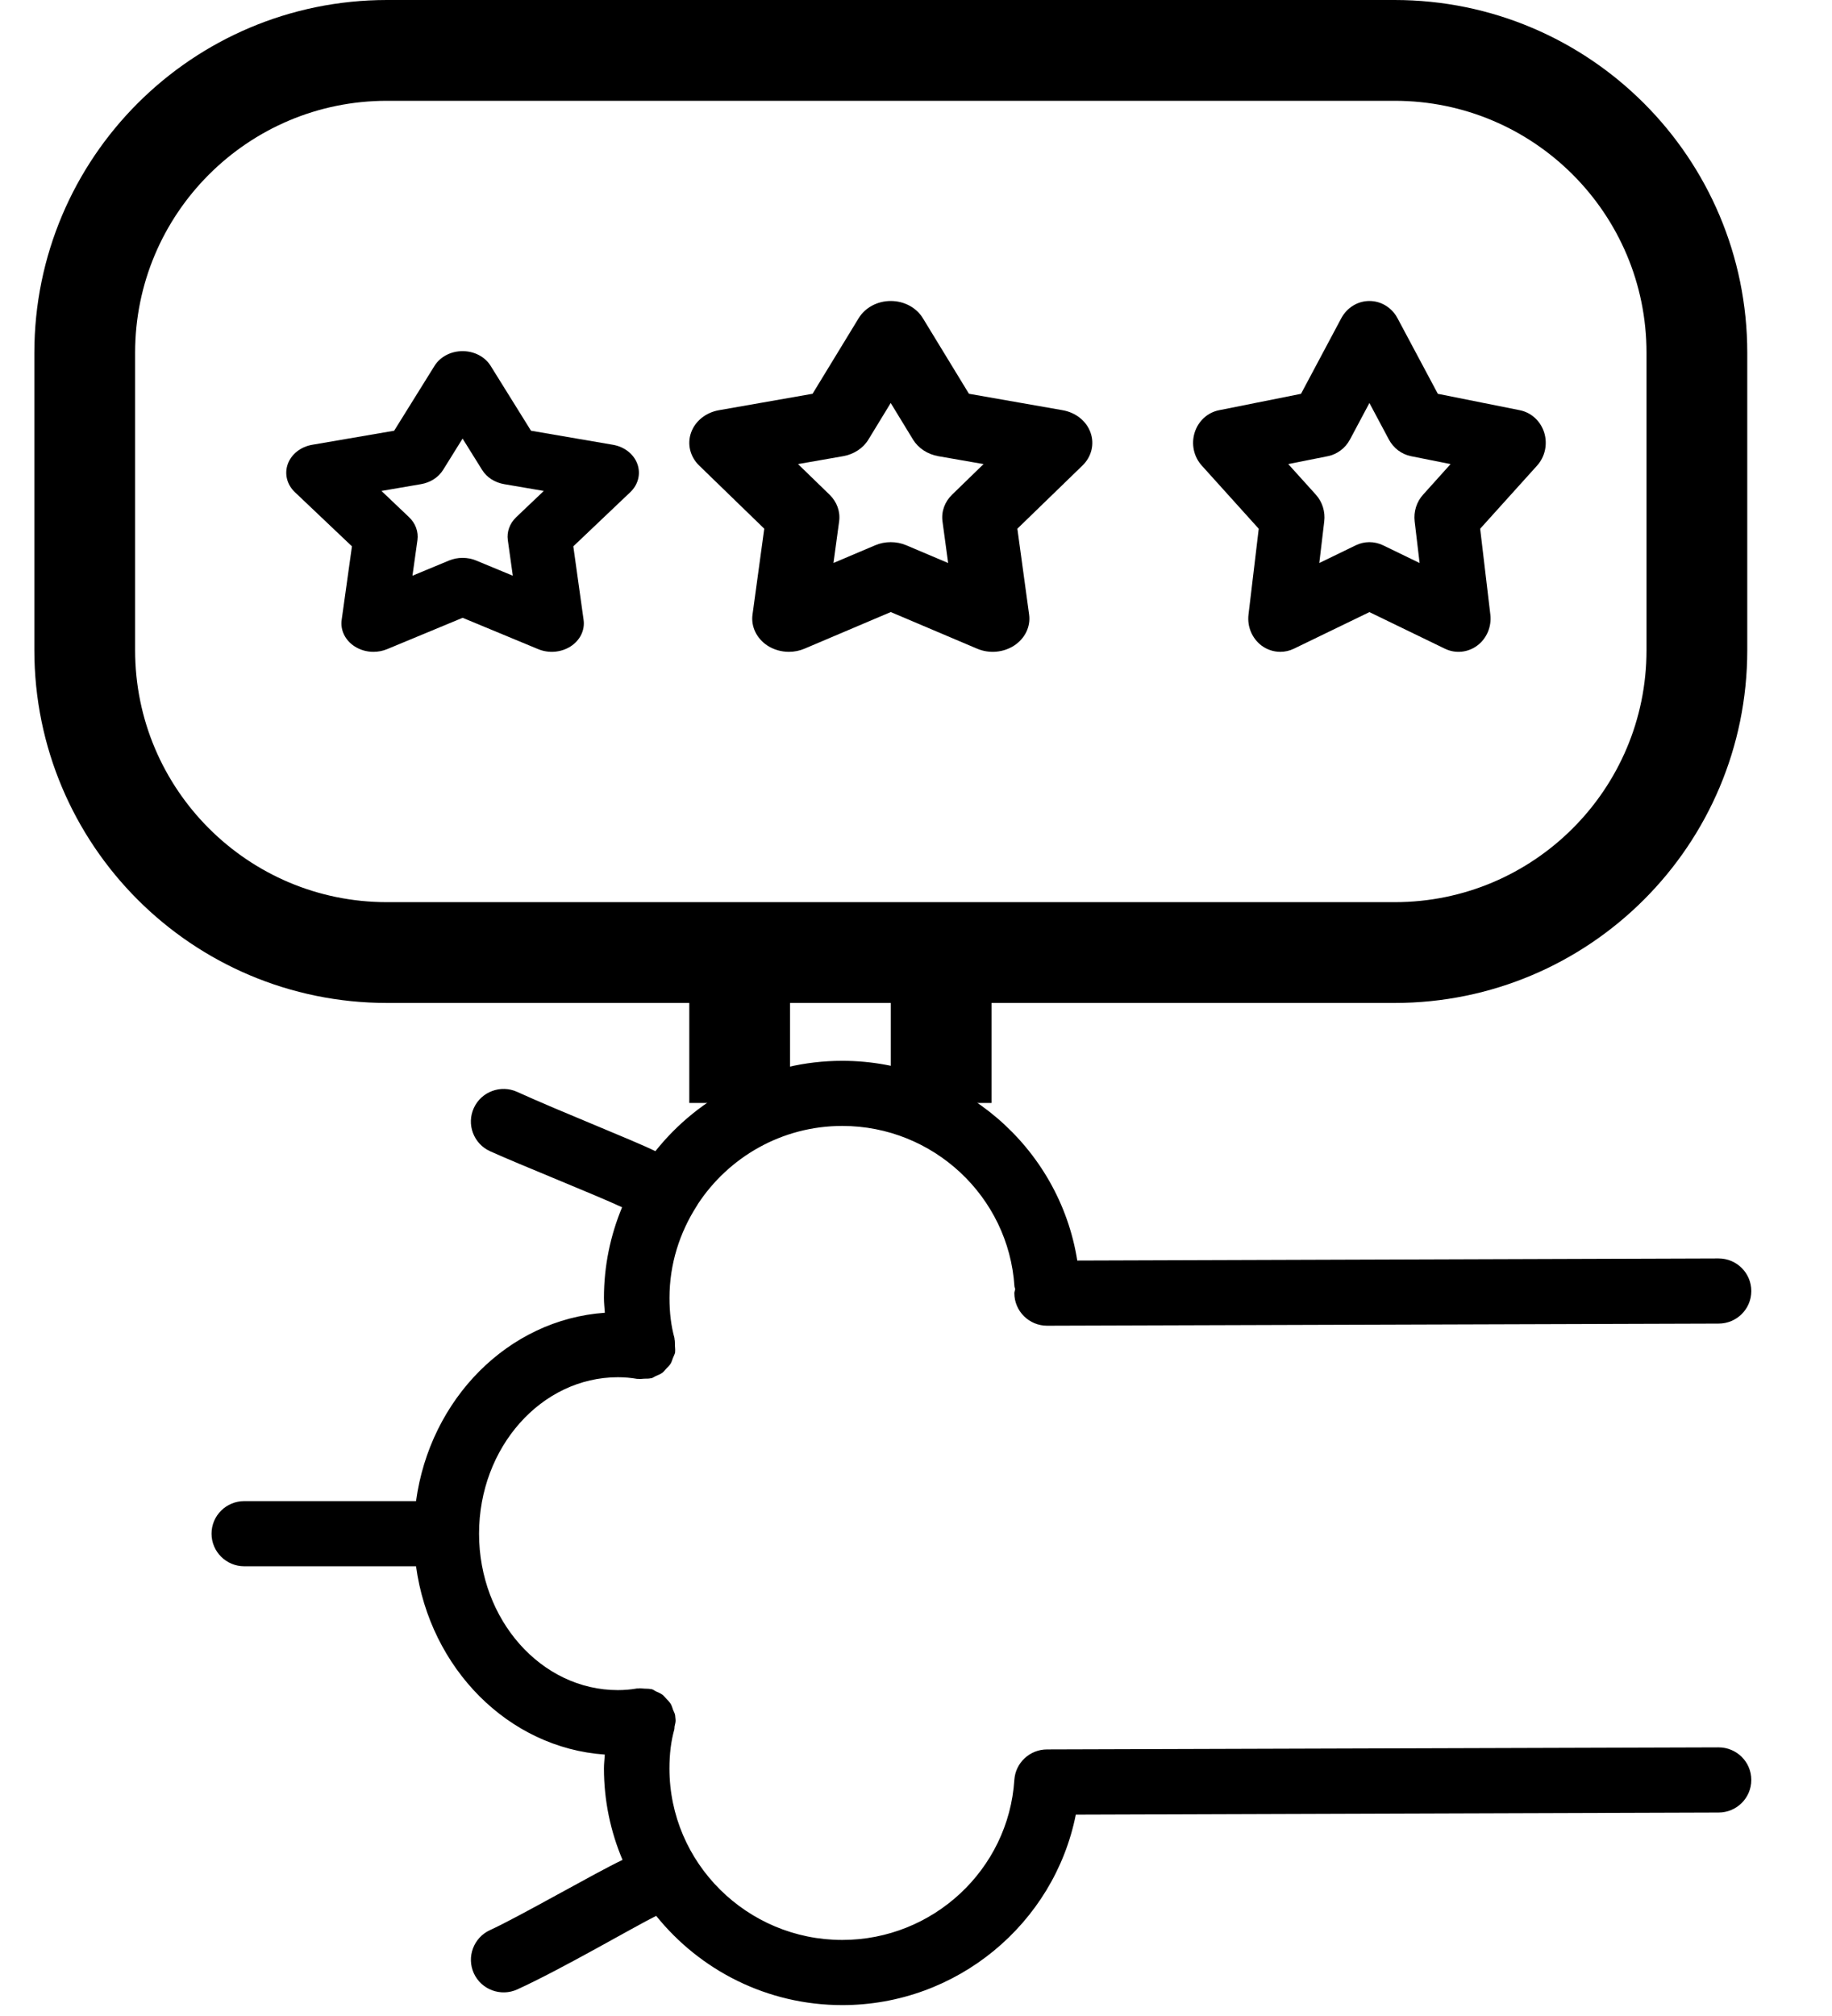 <svg width="50" height="55" viewBox="0 0 35 40" fill="none" xmlns="http://www.w3.org/2000/svg">
<path d="M12.327 22.841C11.893 22.626 10.461 22.064 9.585 21.665C9.259 21.516 8.873 21.659 8.724 21.983C8.575 22.307 8.717 22.692 9.044 22.841C9.612 23.099 11.163 23.718 11.666 23.954C11.435 24.509 11.306 25.115 11.306 25.752C11.306 25.855 11.317 25.949 11.324 26.047C9.408 26.18 7.853 27.756 7.576 29.784L4.167 29.784C3.808 29.784 3.517 30.073 3.517 30.43C3.517 30.787 3.808 31.077 4.167 31.077L7.576 31.077C7.853 33.104 9.408 34.681 11.323 34.813C11.318 34.904 11.306 34.992 11.306 35.086C11.306 35.73 11.438 36.343 11.675 36.903C11.172 37.138 9.615 38.036 9.044 38.296C8.718 38.445 8.576 38.83 8.724 39.154C8.873 39.478 9.259 39.621 9.585 39.473C10.471 39.069 11.908 38.228 12.343 38.013C13.21 39.09 14.543 39.784 16.037 39.784C18.313 39.784 20.242 38.166 20.672 36.005L33.43 35.963C33.79 35.963 34.08 35.673 34.08 35.316C34.08 34.959 33.79 34.67 33.43 34.67L20.101 34.711C19.759 34.711 19.474 34.976 19.452 35.316C19.337 37.096 17.836 38.491 16.036 38.491C14.145 38.491 12.606 36.964 12.606 35.088C12.606 34.799 12.639 34.54 12.702 34.317C12.708 34.296 12.704 34.275 12.708 34.254C12.715 34.216 12.728 34.18 12.728 34.139C12.728 34.117 12.725 34.094 12.722 34.07C12.721 34.066 12.721 34.061 12.721 34.056C12.719 34.046 12.72 34.037 12.718 34.028C12.711 33.99 12.691 33.961 12.678 33.926C12.664 33.887 12.654 33.847 12.633 33.81C12.61 33.772 12.578 33.742 12.548 33.709C12.521 33.68 12.498 33.65 12.466 33.625C12.428 33.597 12.384 33.58 12.341 33.56C12.312 33.547 12.288 33.525 12.256 33.516C12.251 33.514 12.245 33.516 12.239 33.515C12.199 33.505 12.156 33.507 12.113 33.505C12.068 33.503 12.024 33.495 11.981 33.502C11.975 33.503 11.97 33.501 11.965 33.501C11.838 33.523 11.71 33.534 11.583 33.534C10.063 33.534 8.827 32.142 8.827 30.43C8.827 28.719 10.063 27.326 11.583 27.326C11.716 27.326 11.839 27.337 11.966 27.359C11.971 27.36 11.975 27.358 11.979 27.358C12.02 27.365 12.064 27.357 12.107 27.355C12.151 27.353 12.195 27.357 12.237 27.346C12.241 27.345 12.245 27.346 12.249 27.346C12.28 27.337 12.303 27.317 12.332 27.304C12.378 27.284 12.425 27.267 12.464 27.238C12.495 27.215 12.516 27.185 12.542 27.157C12.574 27.124 12.607 27.093 12.632 27.053C12.652 27.019 12.66 26.982 12.675 26.945C12.689 26.907 12.711 26.873 12.719 26.831C12.719 26.826 12.717 26.821 12.718 26.816C12.724 26.778 12.715 26.739 12.715 26.7C12.713 26.654 12.717 26.608 12.706 26.565C12.705 26.56 12.707 26.555 12.706 26.55C12.639 26.308 12.607 26.048 12.607 25.752C12.607 25.078 12.81 24.455 13.15 23.925C13.152 23.919 13.158 23.916 13.161 23.909C13.163 23.905 13.164 23.902 13.165 23.898C13.778 22.962 14.834 22.34 16.037 22.34C17.838 22.34 19.338 23.738 19.454 25.522C19.455 25.542 19.465 25.558 19.469 25.577C19.465 25.604 19.452 25.629 19.452 25.657C19.452 26.014 19.743 26.304 20.103 26.304L33.43 26.262C33.79 26.262 34.08 25.973 34.08 25.616C34.08 25.259 33.79 24.969 33.43 24.969L20.701 25.011C20.344 22.756 18.373 21.048 16.036 21.048C14.533 21.048 13.194 21.751 12.327 22.841Z" fill="black"/>
<path d="M11.484 8.825L9.858 8.546L9.057 7.259C8.946 7.079 8.732 6.967 8.5 6.967C8.268 6.967 8.055 7.079 7.943 7.259L7.142 8.546L5.516 8.825C5.289 8.864 5.103 9.009 5.031 9.205C4.96 9.401 5.013 9.616 5.172 9.766L6.304 10.84L6.1 12.299C6.071 12.503 6.17 12.705 6.357 12.825C6.468 12.897 6.6 12.934 6.732 12.933C6.823 12.933 6.915 12.916 7.002 12.88L8.501 12.258L10.001 12.88C10.211 12.967 10.457 12.946 10.645 12.825C10.832 12.705 10.931 12.503 10.902 12.299L10.698 10.84L11.828 9.766C11.987 9.616 12.04 9.401 11.969 9.205C11.898 9.01 11.712 8.864 11.484 8.825ZM9.565 10.261C9.436 10.384 9.375 10.55 9.398 10.717L9.497 11.423L8.77 11.122C8.685 11.086 8.593 11.069 8.5 11.069C8.408 11.069 8.316 11.086 8.23 11.122L7.505 11.423L7.604 10.717C7.627 10.55 7.566 10.383 7.437 10.261L6.89 9.741L7.676 9.606C7.862 9.574 8.021 9.471 8.113 9.324L8.5 8.702L8.888 9.324C8.979 9.471 9.139 9.574 9.324 9.606L10.112 9.741L9.565 10.261Z" fill="black"/>
<path d="M20.41 8.139L18.551 7.813L17.636 6.313C17.508 6.103 17.264 5.972 16.999 5.972C16.734 5.972 16.49 6.103 16.362 6.313L15.447 7.813L13.589 8.139C13.33 8.184 13.117 8.354 13.036 8.582C12.954 8.81 13.015 9.061 13.196 9.237L14.488 10.49L14.255 12.193C14.222 12.431 14.335 12.666 14.549 12.808C14.676 12.891 14.826 12.933 14.977 12.933C15.082 12.933 15.188 12.913 15.286 12.871L16.999 12.144L18.714 12.871C18.954 12.973 19.236 12.948 19.451 12.807C19.665 12.666 19.778 12.431 19.745 12.193L19.512 10.49L20.804 9.237C20.985 9.062 21.046 8.811 20.964 8.582C20.883 8.354 20.67 8.184 20.41 8.139ZM18.216 9.815C18.069 9.958 17.999 10.152 18.026 10.347L18.138 11.171L17.307 10.819C17.209 10.777 17.104 10.757 16.999 10.757C16.893 10.757 16.788 10.777 16.69 10.819L15.862 11.17L15.974 10.347C16.001 10.152 15.931 9.958 15.784 9.815L15.158 9.208L16.056 9.051C16.268 9.013 16.451 8.893 16.555 8.722L16.998 7.996L17.441 8.722C17.546 8.893 17.729 9.013 17.94 9.051L18.841 9.208L18.216 9.815Z" fill="black"/>
<path d="M29.484 8.139L27.858 7.814L27.057 6.313C26.945 6.103 26.732 5.972 26.5 5.972C26.268 5.972 26.055 6.103 25.942 6.313L25.142 7.814L23.516 8.139C23.288 8.184 23.102 8.354 23.031 8.583C22.96 8.811 23.013 9.062 23.172 9.237L24.303 10.491L24.1 12.193C24.071 12.431 24.17 12.666 24.357 12.808C24.468 12.891 24.599 12.933 24.731 12.933C24.823 12.933 24.915 12.913 25.001 12.871L26.5 12.145L27.998 12.871C28.208 12.973 28.455 12.948 28.642 12.808C28.83 12.667 28.928 12.431 28.9 12.193L28.698 10.491L29.829 9.237C29.987 9.061 30.04 8.811 29.969 8.582C29.897 8.354 29.712 8.184 29.484 8.139ZM27.565 9.815C27.436 9.957 27.375 10.152 27.398 10.346L27.496 11.171L26.77 10.819C26.684 10.778 26.592 10.757 26.5 10.757C26.407 10.757 26.315 10.778 26.23 10.819L25.505 11.171L25.603 10.347C25.627 10.152 25.565 9.957 25.436 9.814L24.889 9.208L25.676 9.051C25.861 9.013 26.021 8.893 26.113 8.722L26.5 7.996L26.887 8.722C26.979 8.893 27.139 9.013 27.324 9.051L28.111 9.208L27.565 9.815Z" fill="black"/>
<path d="M18 21.884V18.9" stroke="black" stroke-width="2" stroke-linejoin="round"/>
<path d="M1 7C1 3.686 3.686 1 7 1H27C30.314 1 33 3.686 33 7V12.9C33 16.214 30.314 18.9 27 18.9H7C3.686 18.9 1 16.214 1 12.9V7Z" stroke="black" stroke-width="2" stroke-linejoin="round"/>
<path d="M14 21.884V18.9" stroke="black" stroke-width="2" stroke-linejoin="round"/>
</svg>
